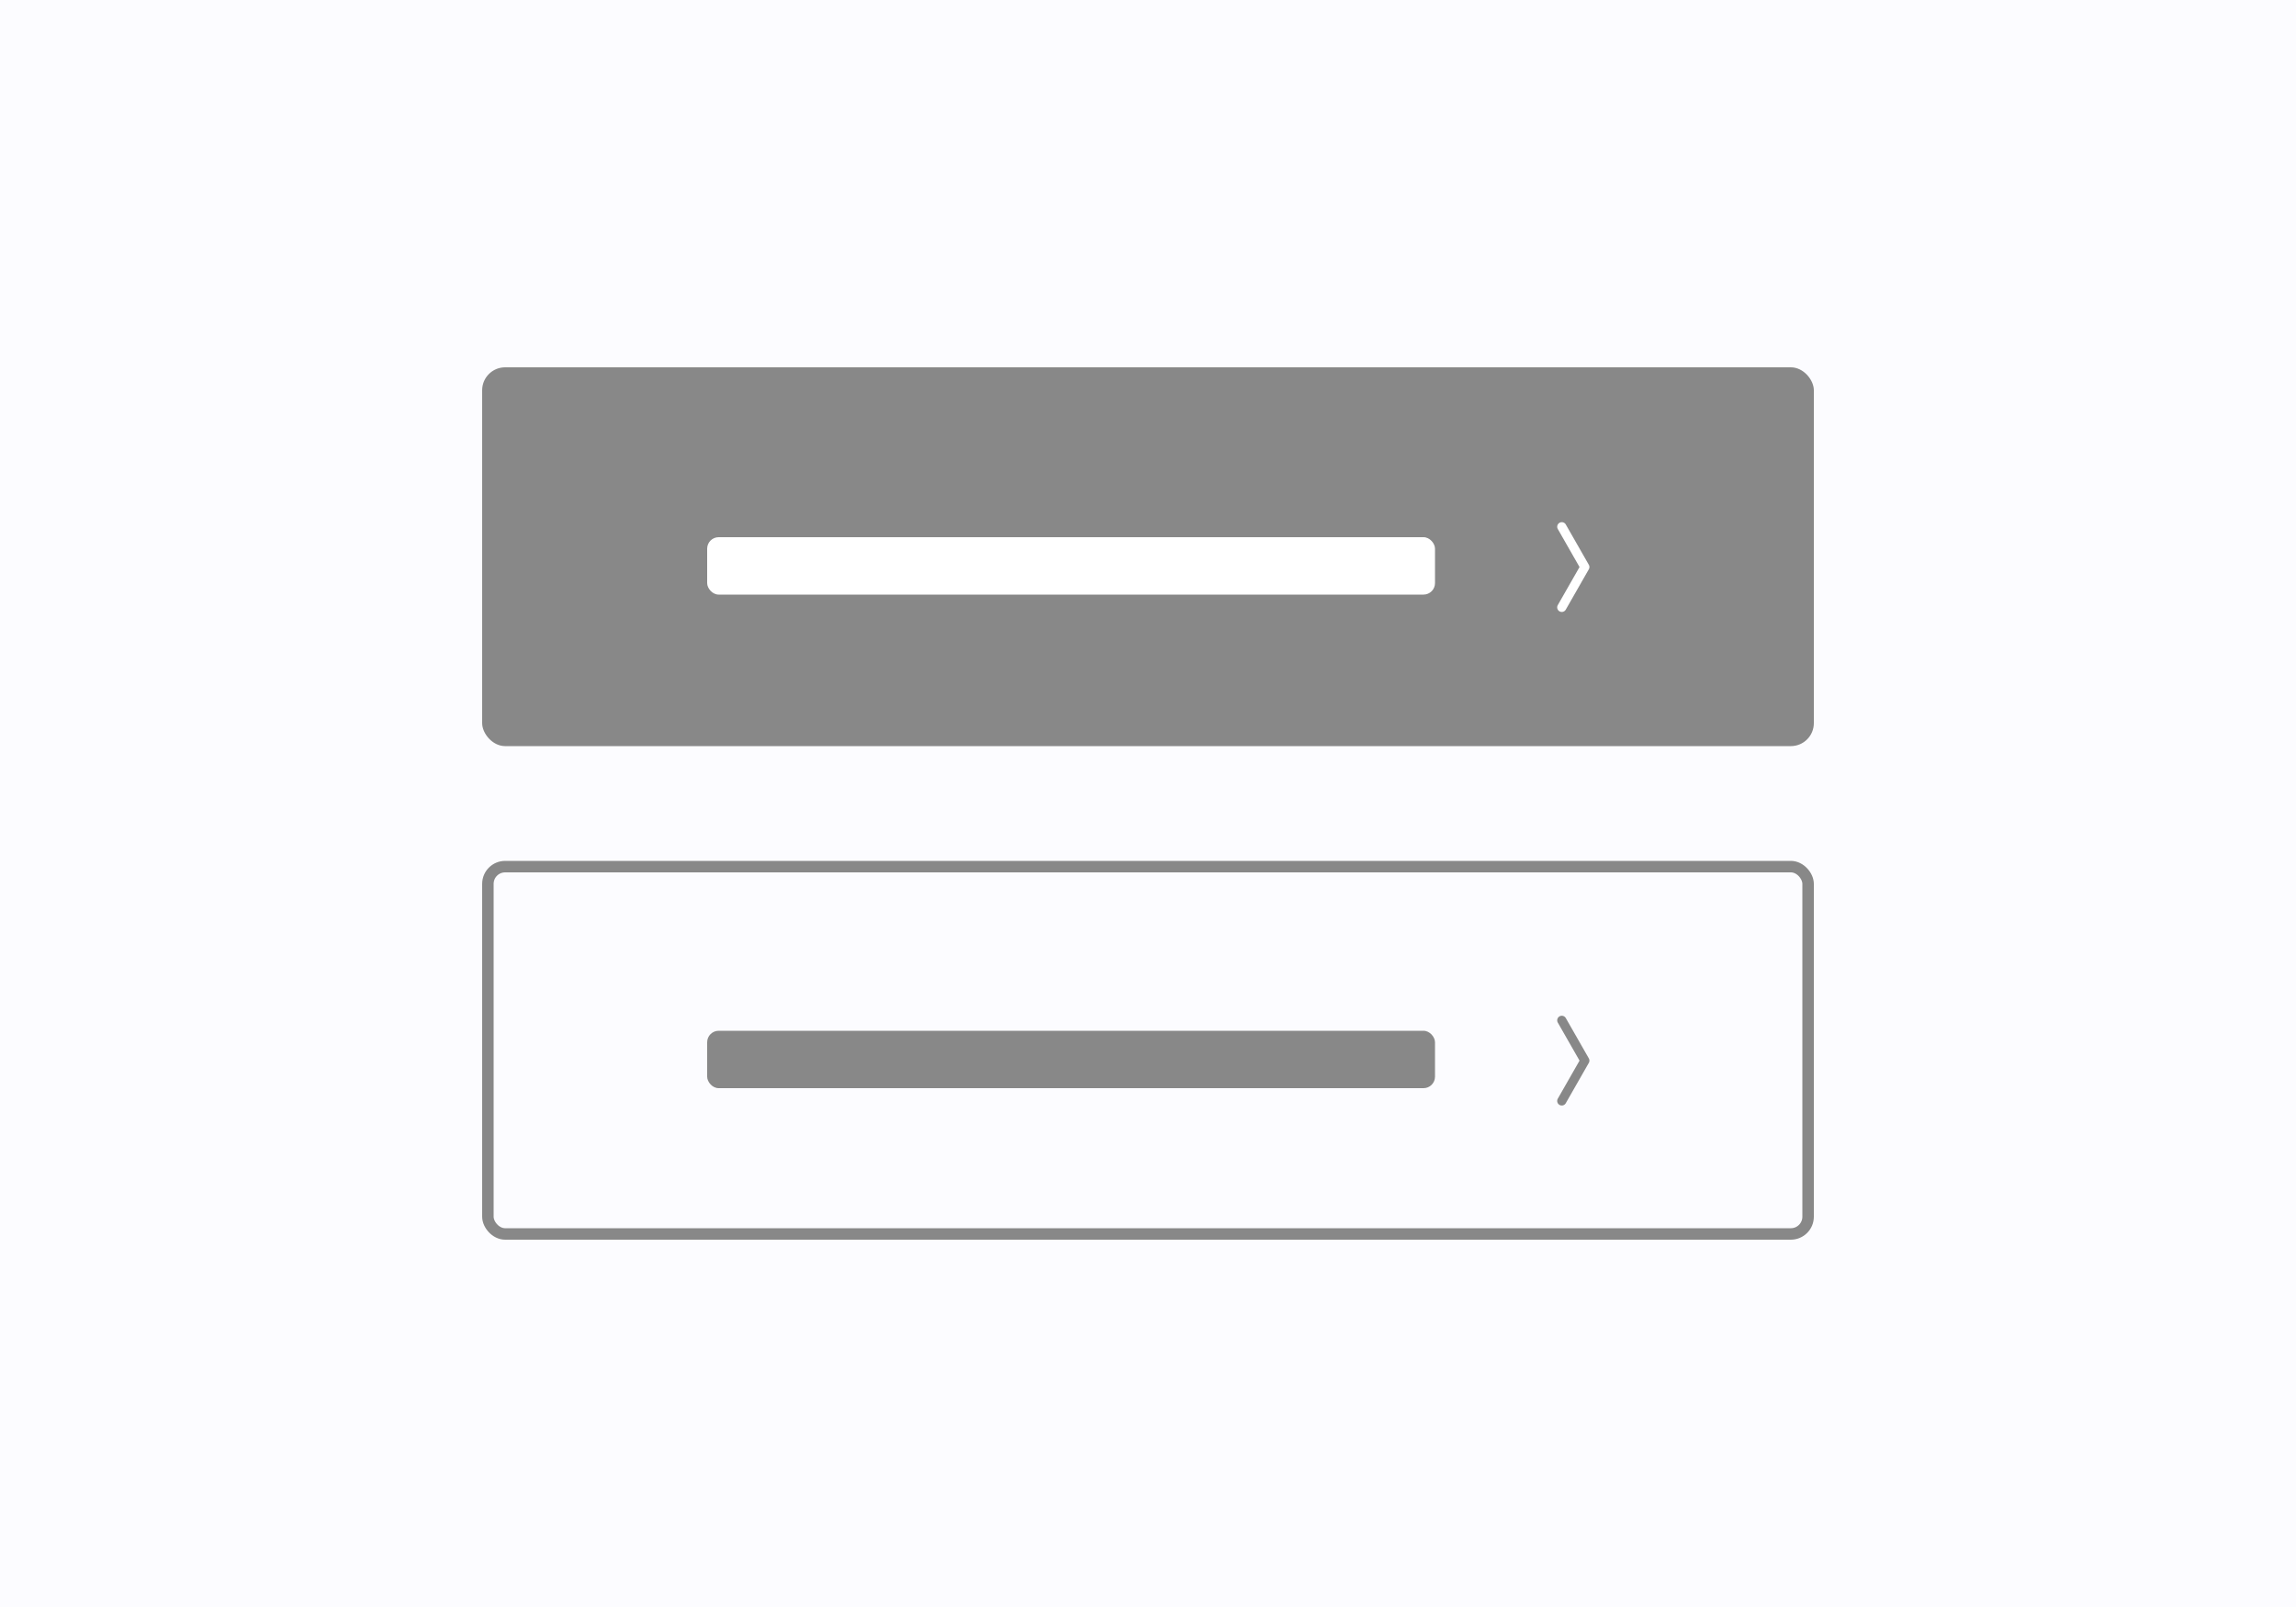 <svg xmlns="http://www.w3.org/2000/svg" width="1000" height="700"><rect width="100%" height="100%" fill="#333333" stroke="none"/><defs><clipPath id="a"><path d="M0 0h1000v700H0z"/></clipPath></defs><g clip-path="url(#a)"><path fill="#fcfcff" d="M0 0h1000v700H0z"/><rect width="580" height="165" fill="#888" rx="10" transform="translate(210 160)"/><g fill="none" stroke="#888" stroke-width="5" transform="translate(210 375)"><rect width="580" height="165" stroke="none" rx="10"/><rect width="575" height="160" x="2.5" y="2.5" rx="7.5"/></g><rect width="317" height="25" fill="#fff" rx="5" transform="translate(308 234)"/><rect width="317" height="25" fill="#888" rx="5" transform="translate(308 449)"/><path stroke="#449fdb" d="M654 217"/><path fill="#fff" d="M681.988 228.508a2 2 0 1 0-3.472 1.984L687.95 247l-9.432 16.508a2 2 0 1 0 3.472 1.982l10-17.5a2 2 0 0 0 0-1.984l-10-17.5Z"/><path stroke="#449fdb" d="M654 432"/><path fill="#888" d="M681.988 443.508a2 2 0 1 0-3.472 1.984L687.95 462l-9.432 16.508a2 2 0 1 0 3.472 1.982l10-17.5a2 2 0 0 0 0-1.984l-10-17.5Z"/></g></svg>